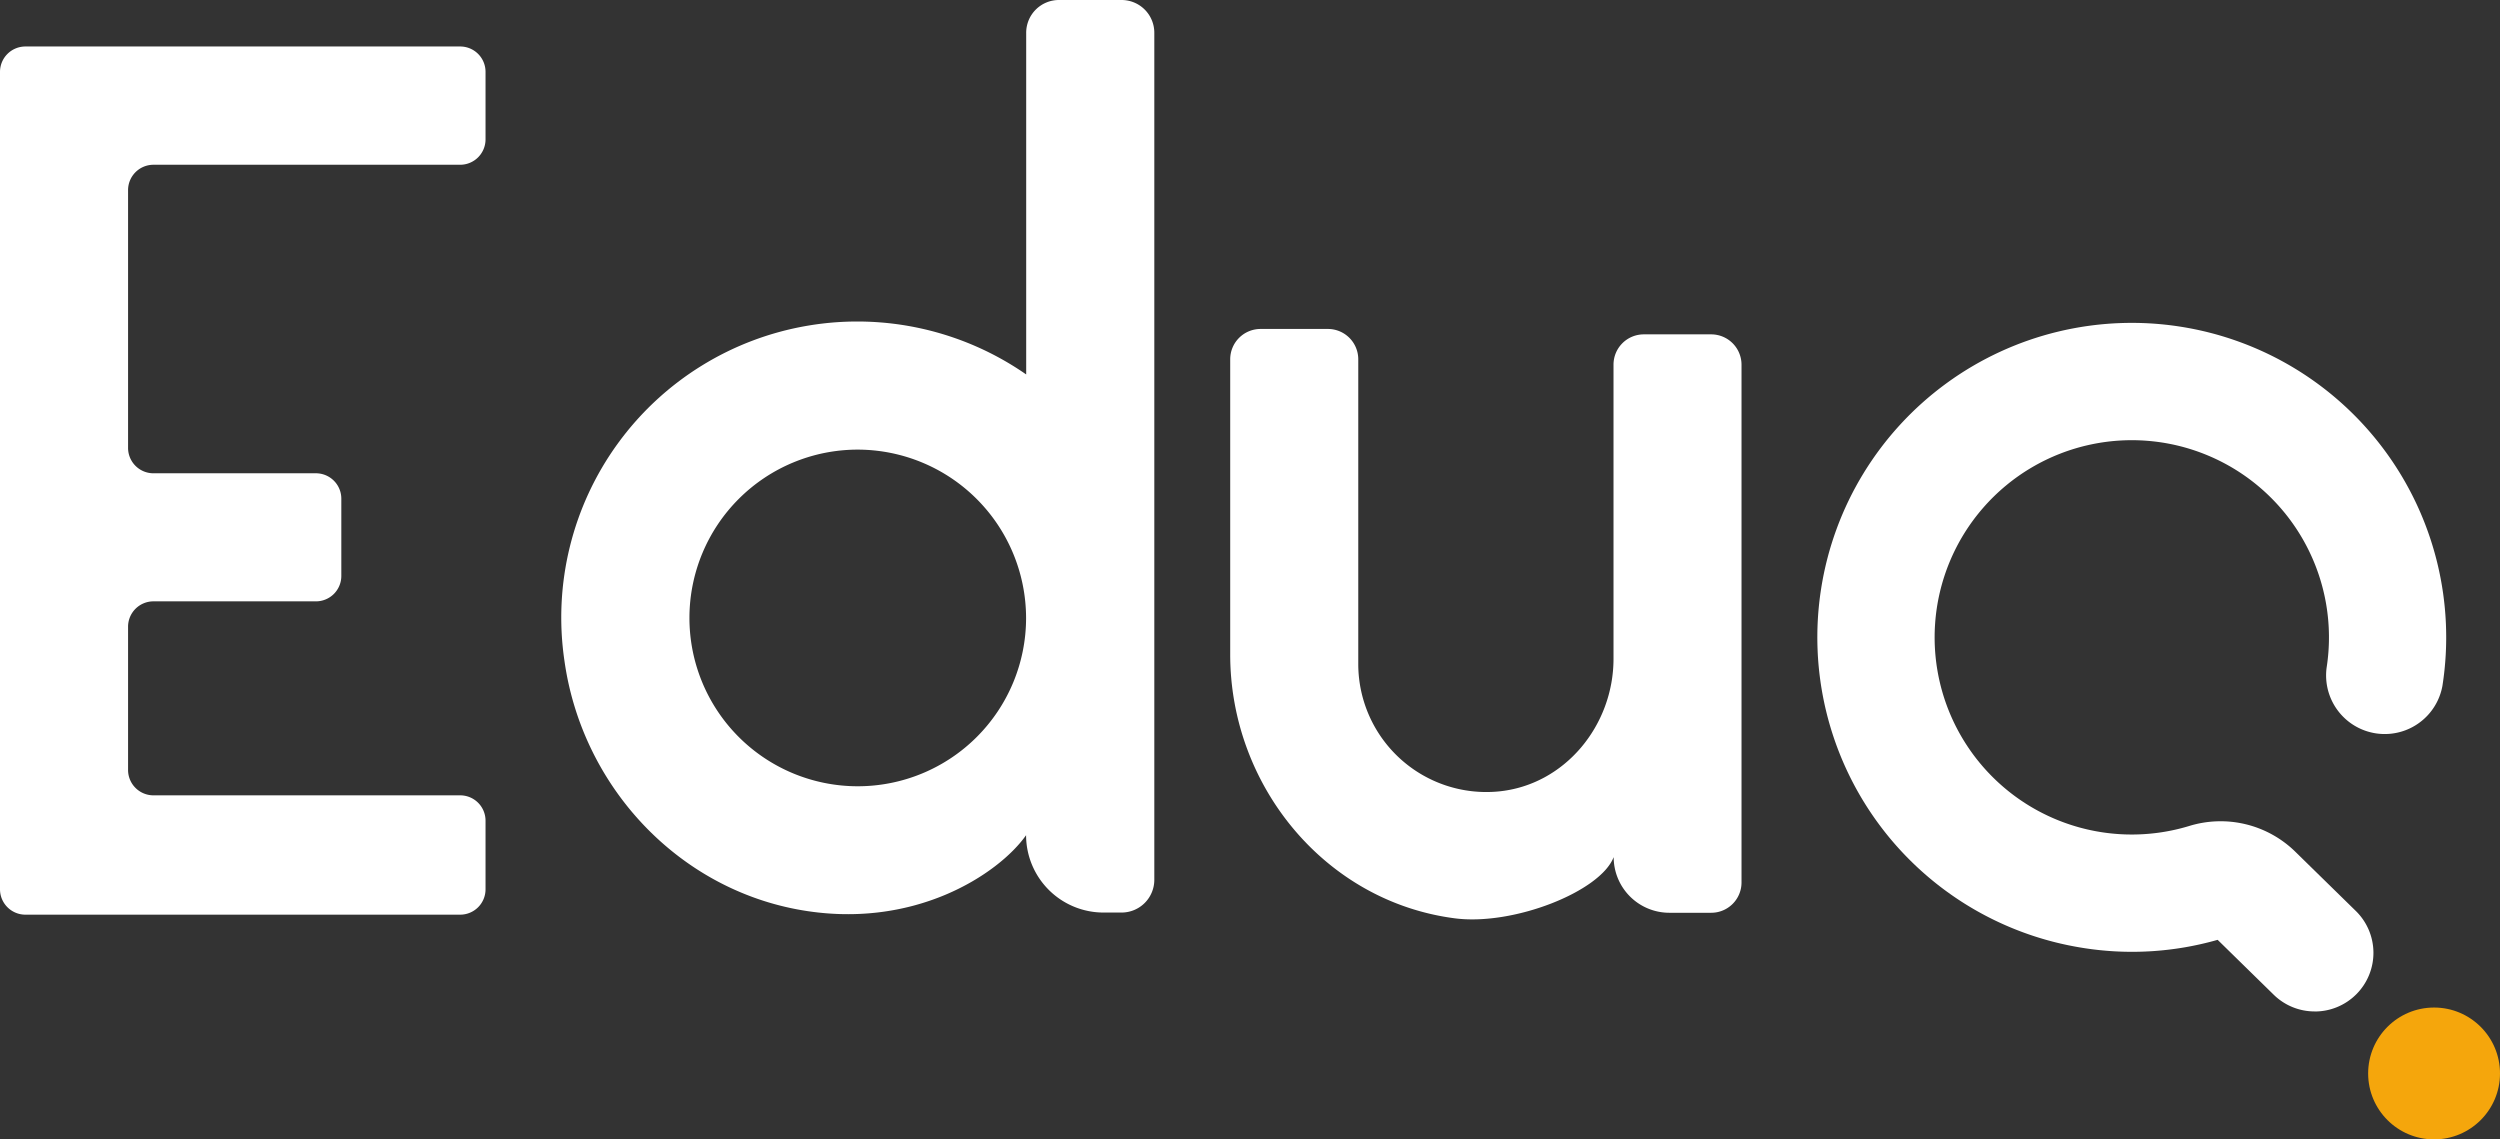 <svg xmlns="http://www.w3.org/2000/svg" viewBox="0 0 448.99 204.63"><rect x="0" y="0" width="448.99" height="204.63" fill="#333333" stroke="none"/><defs><style>.cls-1{fill:#fff;}.cls-2{fill:#f5a60c;}</style></defs><g id="Camada_2" data-name="Camada 2"><g id="Camada_1-2" data-name="Camada 1"><path class="cls-1" d="M415.71,181.65a10.48,10.48,0,0,1-7.36-3l-10.07-9.86a55.93,55.93,0,0,1-24.15,1.46,56.47,56.47,0,1,1,64.52-47.07,10.53,10.53,0,0,1-20.8-3.26,35.41,35.41,0,1,0-24.7,28.43,19.18,19.18,0,0,1,19,4.54l10.94,10.71a10.53,10.53,0,0,1-7.37,18.06Z"/><circle class="cls-2" cx="437.15" cy="192.79" r="11.84"/><path class="cls-1" d="M0,12.89A4.56,4.56,0,0,1,4.54,8.35H82.66a4.55,4.55,0,0,1,4.54,4.54V25.05a4.56,4.56,0,0,1-4.54,4.54H27.54A4.56,4.56,0,0,0,23,34.13V80.41A4.56,4.56,0,0,0,27.54,85H56.76a4.56,4.56,0,0,1,4.54,4.54v13.93A4.56,4.56,0,0,1,56.76,108H27.54A4.56,4.56,0,0,0,23,112.5v25.8a4.56,4.56,0,0,0,4.55,4.54H82.66a4.55,4.55,0,0,1,4.54,4.54v12.35a4.55,4.55,0,0,1-4.54,4.54H4.54A4.56,4.56,0,0,1,0,159.73Z"/><path class="cls-1" d="M143.06,163.3c-21.91-4.18-38.6-22.54-41.69-44.64A53.16,53.16,0,0,1,184.3,67.25V5.89A5.88,5.88,0,0,1,190.19,0h11.23a5.88,5.88,0,0,1,5.89,5.89V158a5.88,5.88,0,0,1-5.89,5.89h-3.21A13.91,13.91,0,0,1,184.28,150C179.42,156.91,164,167.28,143.06,163.3Zm11-82.55A30.23,30.23,0,1,0,184.28,111,30.28,30.28,0,0,0,154.05,80.75Z"/><path class="cls-1" d="M220.94,117.49V64.54a5.45,5.45,0,0,1,5.45-5.46h12.1a5.45,5.45,0,0,1,5.45,5.46v54.78a23,23,0,0,0,25.2,22.82c11.92-1.16,20.64-11.87,20.64-23.83V65.5a5.44,5.44,0,0,1,5.44-5.45h12.1a5.45,5.45,0,0,1,5.45,5.45v93a5.44,5.44,0,0,1-5.43,5.43h-7.53a10,10,0,0,1-10-10c-2.37,6.19-18,12.36-28.51,11C237.9,161.91,220.91,141,220.94,117.49Z"/></g></g></svg>